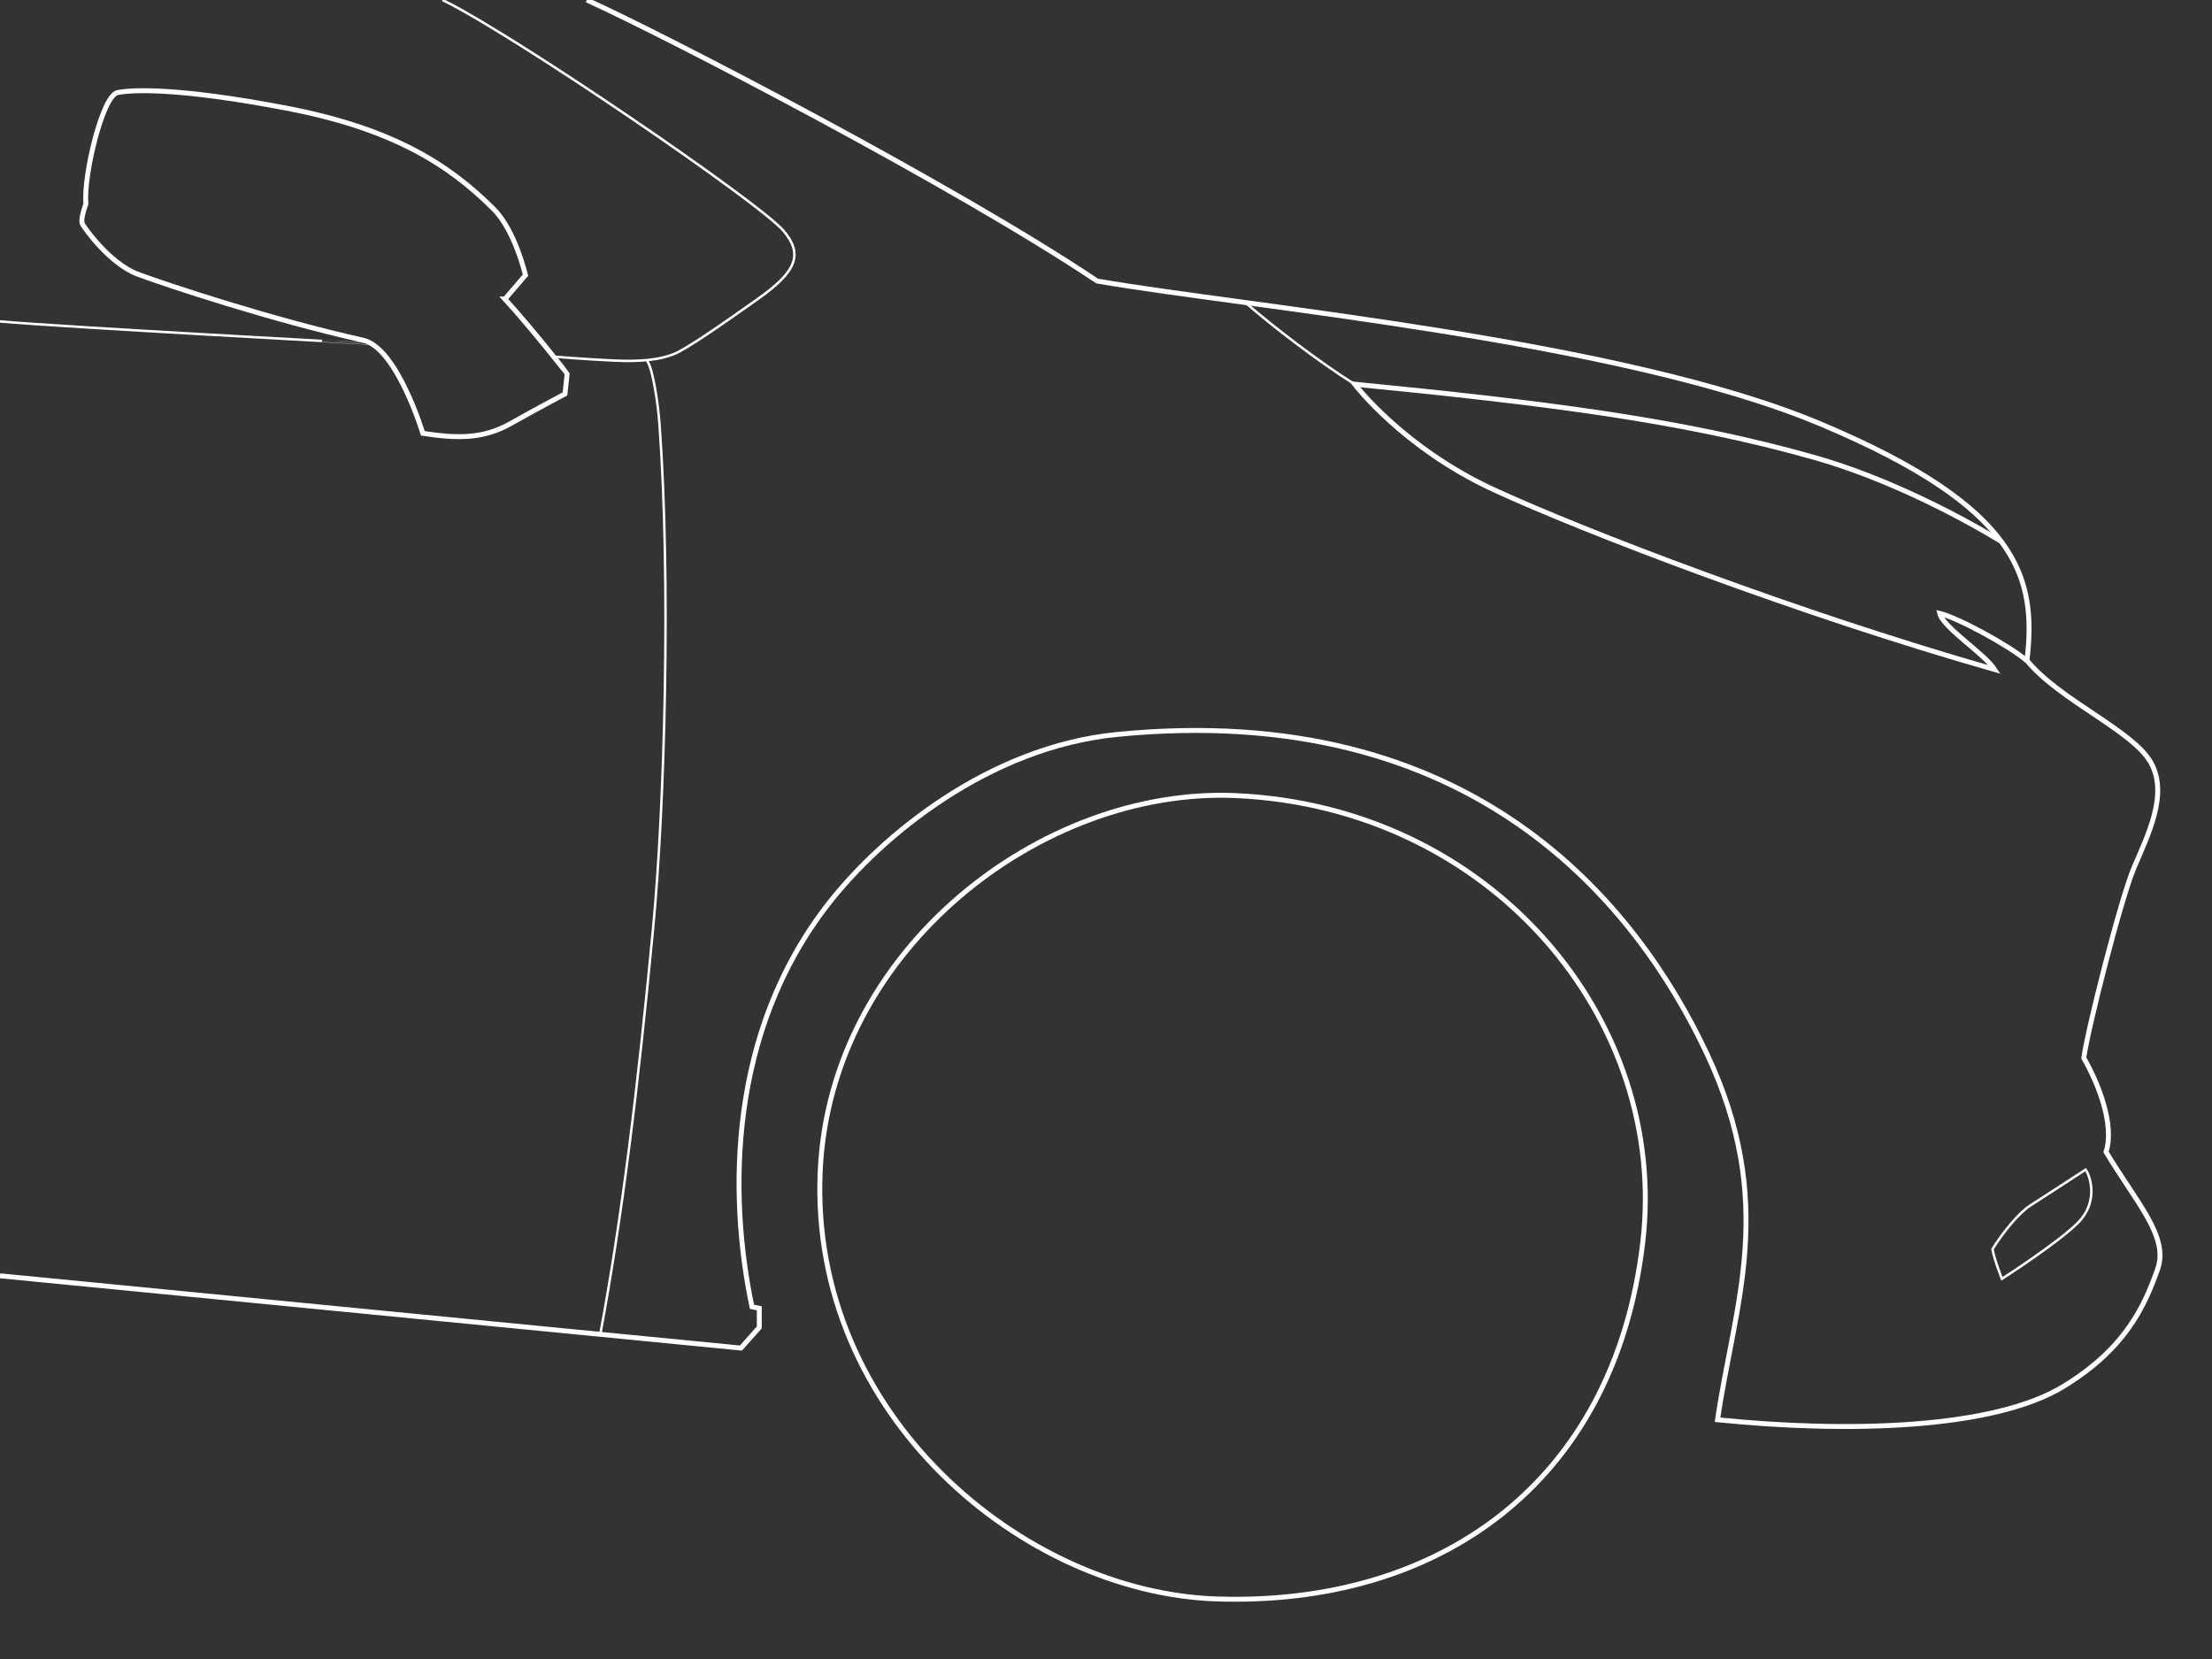 <svg xml:space="preserve" id="tsienna20-cI285Gon_svg__Layer_1" x="0" y="0" style="enable-background:new 0 0 2048 1536" version="1.1" viewBox="0 0 2048 1536" xmlns="http://www.w3.org/2000/svg"><rect x="0" y="0" width="2048" height="1536" fill="#333333" stroke="none"/><style>.tsienna20-cI285Gon_svg__st0,.tsienna20-cI285Gon_svg__st1{fill:none;stroke:#fff;stroke-width:4.554;stroke-miterlimit:10}.tsienna20-cI285Gon_svg__st1{stroke-width:2.277}</style><path d="M543.3 0c73.9 33.5 341.3 172.3 472.5 260.2 140.1 24.2 485.5 54.8 670 132.4s199.8 142.6 190.9 219c30.5 37 97.3 64.4 114.4 93.9s-2.7 68.1-15.2 97.6-43 149.6-46.6 176.5c13.4 23.3 28.7 61.8 20.6 86.9 27.8 46.6 58.4 78.3 47.8 108.4-12.3 35-30.2 73.9-87 108.6-65.1 39.8-200 43.2-320.5 31 15.7-107.7 55.5-200.2-10.1-339.4S1363 647.5 1034.2 680C915.4 691.7 816 773.9 767 836.8c-92.8 118.9-92.6 269-70.8 373.1l6.8 1.4v17.7l-17 19.1-686-66.9" class="tsienna20-cI285Gon_svg__st0"/><path d="M1144.1 736.6c236.9 10.6 401 207.6 376.9 413.4-26.4 225.5-191.4 337.1-394.5 330.4-179.2-5.9-377.4-170.9-367.1-396.2 9.3-205.3 205.3-355.5 384.7-347.6zm732.5-124.9c-17-14.4-63.8-39.7-80.7-43.8 2.9 12.9 41.5 37.4 50.9 52-180.6-51.5-380.8-128.1-464.4-166.8s-128.2-97.4-128.2-97.4c171.8 16.9 302 32.7 425.9 67.9 66.6 18.9 133.2 53.6 172.6 77.6" class="tsienna20-cI285Gon_svg__st0"/><path d="M1254.1 355.7c-32.6-20.4-75.6-53.4-101.1-75.6m778 802.8c4.7 6.7 11.8 30.3-7.1 49.2-18.9 18.9-70.4 51.9-70.4 51.9s-7.5-18.9-8.7-27.5c10.2-16.5 25.1-34.1 35-40.4s33.1-21.4 51.2-33.2z" class="tsienna20-cI285Gon_svg__st1"/><path d="M1040.5 254.7c45.8.3 128.5-30.6 201.9-84.1C1315.7 117.1 1477.6 22.1 1523 0" style="fill:none" transform="matrix(-1 0 0 1 2048 0)"/><path d="m467.5 276.9 19-22.1s-9.5-41.4-29.5-61.3c-41.6-41.6-93.9-74.7-192.5-93.5S122.9 82.9 108.9 85.7c-14 2.7-31.7 76.5-29.4 103.1-2.7 7.9-4.8 15.7-3.1 18.8s24.9 36.5 51.5 46.4 123.7 42.1 208.3 61c31.4 7 55.3 86.2 55.3 86.2 30.9 4.7 55.3 5.6 81-8.9 25.8-14.5 50.6-27.6 50.6-27.6l2-18.7c-.1-.3-33.1-42.4-57.6-69.1z" class="tsienna20-cI285Gon_svg__st0"/><path d="M409.7 0c63.6 30.6 294.9 188.4 316.1 214.1 17.4 21.1 12.6 36.8-24.3 62.8-32.6 23-66.2 46.7-78.5 51.3-12.3 4.6-28.5 6.9-55.3 5.6-27.6-1.3-54.9-3.6-54.9-3.6m-168.6-12S57.1 302.7 0 297.6m599.2 36.6c5.5 7.5 10.2 41.3 11.4 58.6 10.5 144.6 4.9 353.7-6 467.5-13.9 146.4-28.7 267-48.8 374.9" class="tsienna20-cI285Gon_svg__st1"/></svg>